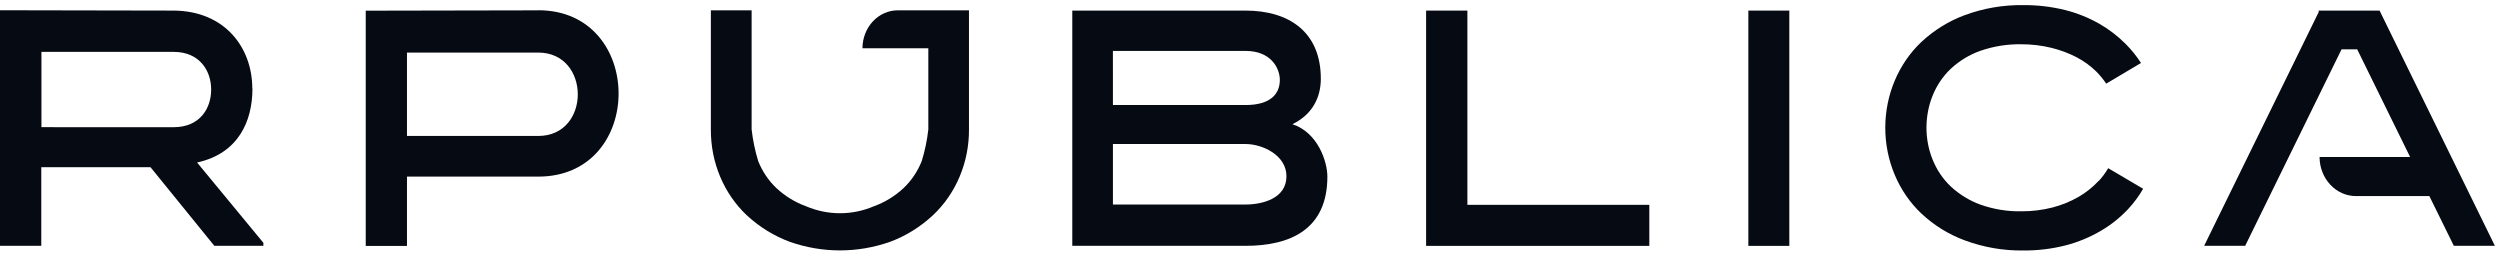 <svg width="163" height="17" viewBox="0 0 163 17" fill="none" xmlns="http://www.w3.org/2000/svg">
<g clip-path="url(#clip0_680_592)">
<path d="M16.45 5.774C16.45 3.12 14.676 0.71 11.313 0.69C9.051 0.69 2.263 0.668 0 0.668V16.028H2.692V10.902H9.813L13.974 16.028H17.173V15.832L12.85 10.595C15.563 10.002 16.46 7.877 16.46 5.774H16.45ZM2.702 8.291V3.383H11.324C13.014 3.383 13.768 4.611 13.768 5.838C13.768 7.066 13.035 8.293 11.324 8.293L2.702 8.291Z" fill="#060B13"/>
<path d="M35.097 0.674C32.855 0.674 26.088 0.696 23.846 0.696V16.034H26.535V11.515H35.097C42.088 11.515 42.067 0.668 35.097 0.668V0.674ZM35.097 8.864H26.535V3.428H35.097C38.52 3.428 38.541 8.864 35.097 8.864Z" fill="#060B13"/>
<path d="M84.264 8.098C85.588 7.46 86.118 6.322 86.118 5.137C86.118 2.061 84.02 0.69 81.206 0.69H69.913V16.028H81.206C84.16 16.028 86.545 14.935 86.545 11.515C86.545 10.55 85.934 8.643 84.264 8.098ZM72.561 3.319H81.203C82.917 3.319 83.445 4.502 83.445 5.204C83.445 6.079 82.896 6.848 81.203 6.848H72.563L72.561 3.319ZM81.203 13.335H72.563V9.39H81.206C82.306 9.39 83.877 10.111 83.877 11.493C83.877 12.938 82.316 13.335 81.206 13.335" fill="#060B13"/>
<path d="M95.674 0.69H92.982V16.031H107.536V13.355H95.674V0.69Z" fill="#060B13"/>
<path d="M116.664 0.69H113.993V16.031H116.664V0.69Z" fill="#060B13"/>
<path d="M136.833 11.791C136.448 12.203 136.01 12.553 135.533 12.831C134.996 13.138 134.425 13.371 133.834 13.525C133.164 13.697 132.475 13.782 131.785 13.776C130.88 13.792 129.979 13.645 129.119 13.34C128.409 13.083 127.752 12.679 127.184 12.152C126.676 11.668 126.273 11.071 126.004 10.401C125.741 9.748 125.606 9.044 125.606 8.332C125.604 7.613 125.74 6.901 126.004 6.24C126.273 5.571 126.676 4.973 127.184 4.49C127.752 3.962 128.411 3.562 129.125 3.312C129.985 3.014 130.884 2.871 131.788 2.887C132.446 2.884 133.102 2.961 133.744 3.117C134.313 3.254 134.866 3.461 135.393 3.732C135.866 3.977 136.305 4.297 136.693 4.68C136.926 4.915 137.138 5.175 137.325 5.454L139.593 4.107C139.305 3.659 138.974 3.247 138.604 2.876C138.08 2.35 137.493 1.9 136.86 1.54C136.154 1.142 135.404 0.843 134.628 0.65C133.742 0.433 132.836 0.327 131.928 0.334C130.625 0.313 129.328 0.534 128.095 0.989C127.059 1.372 126.101 1.966 125.273 2.736C124.534 3.435 123.941 4.296 123.536 5.26C123.13 6.224 122.92 7.271 122.92 8.329C122.92 9.388 123.13 10.434 123.536 11.398C123.941 12.363 124.534 13.223 125.273 13.922C126.1 14.694 127.058 15.287 128.095 15.669C129.322 16.125 130.614 16.349 131.913 16.332C132.85 16.34 133.784 16.227 134.696 15.994C135.489 15.788 136.254 15.471 136.972 15.051C137.617 14.676 138.21 14.206 138.734 13.653C139.114 13.248 139.45 12.797 139.733 12.308L137.454 10.966C137.277 11.269 137.069 11.551 136.833 11.805" fill="#060B13"/>
<path d="M58.538 0.673C58.235 0.672 57.935 0.736 57.656 0.86C57.376 0.985 57.122 1.167 56.908 1.397C56.694 1.627 56.525 1.899 56.409 2.2C56.293 2.5 56.233 2.822 56.233 3.148H60.527V8.441C60.447 9.144 60.303 9.838 60.095 10.51C59.826 11.18 59.423 11.778 58.915 12.261C58.347 12.789 57.689 13.193 56.977 13.449C55.557 14.054 53.976 14.054 52.556 13.449C51.844 13.193 51.186 12.789 50.618 12.261C50.11 11.778 49.707 11.18 49.437 10.51C49.23 9.838 49.086 9.144 49.006 8.441V0.673H46.348V8.441C46.342 9.499 46.547 10.546 46.951 11.512C47.355 12.477 47.948 13.337 48.688 14.034C49.517 14.803 50.476 15.393 51.513 15.773C53.626 16.511 55.902 16.511 58.015 15.773C59.051 15.391 60.009 14.797 60.837 14.025C61.577 13.328 62.17 12.468 62.574 11.503C62.978 10.538 63.184 9.491 63.177 8.433V0.673H58.538Z" fill="#060B13"/>
<path d="M152.669 3.216L146.385 16.028H143.709L151.179 0.786V0.69H155.148L162.667 16.028H159.991L158.393 12.784H153.605C153.295 12.784 152.987 12.719 152.699 12.591C152.412 12.463 152.151 12.275 151.931 12.038C151.711 11.802 151.536 11.521 151.417 11.212C151.297 10.903 151.236 10.572 151.236 10.237H157.14L153.689 3.216H152.669Z" fill="#060B13"/>
</g>
<defs>
<clipPath id="clip0_680_592">
<rect width="162.667" height="16" fill="white" transform="translate(0 0.333)"/>
</clipPath>
</defs>
</svg>
